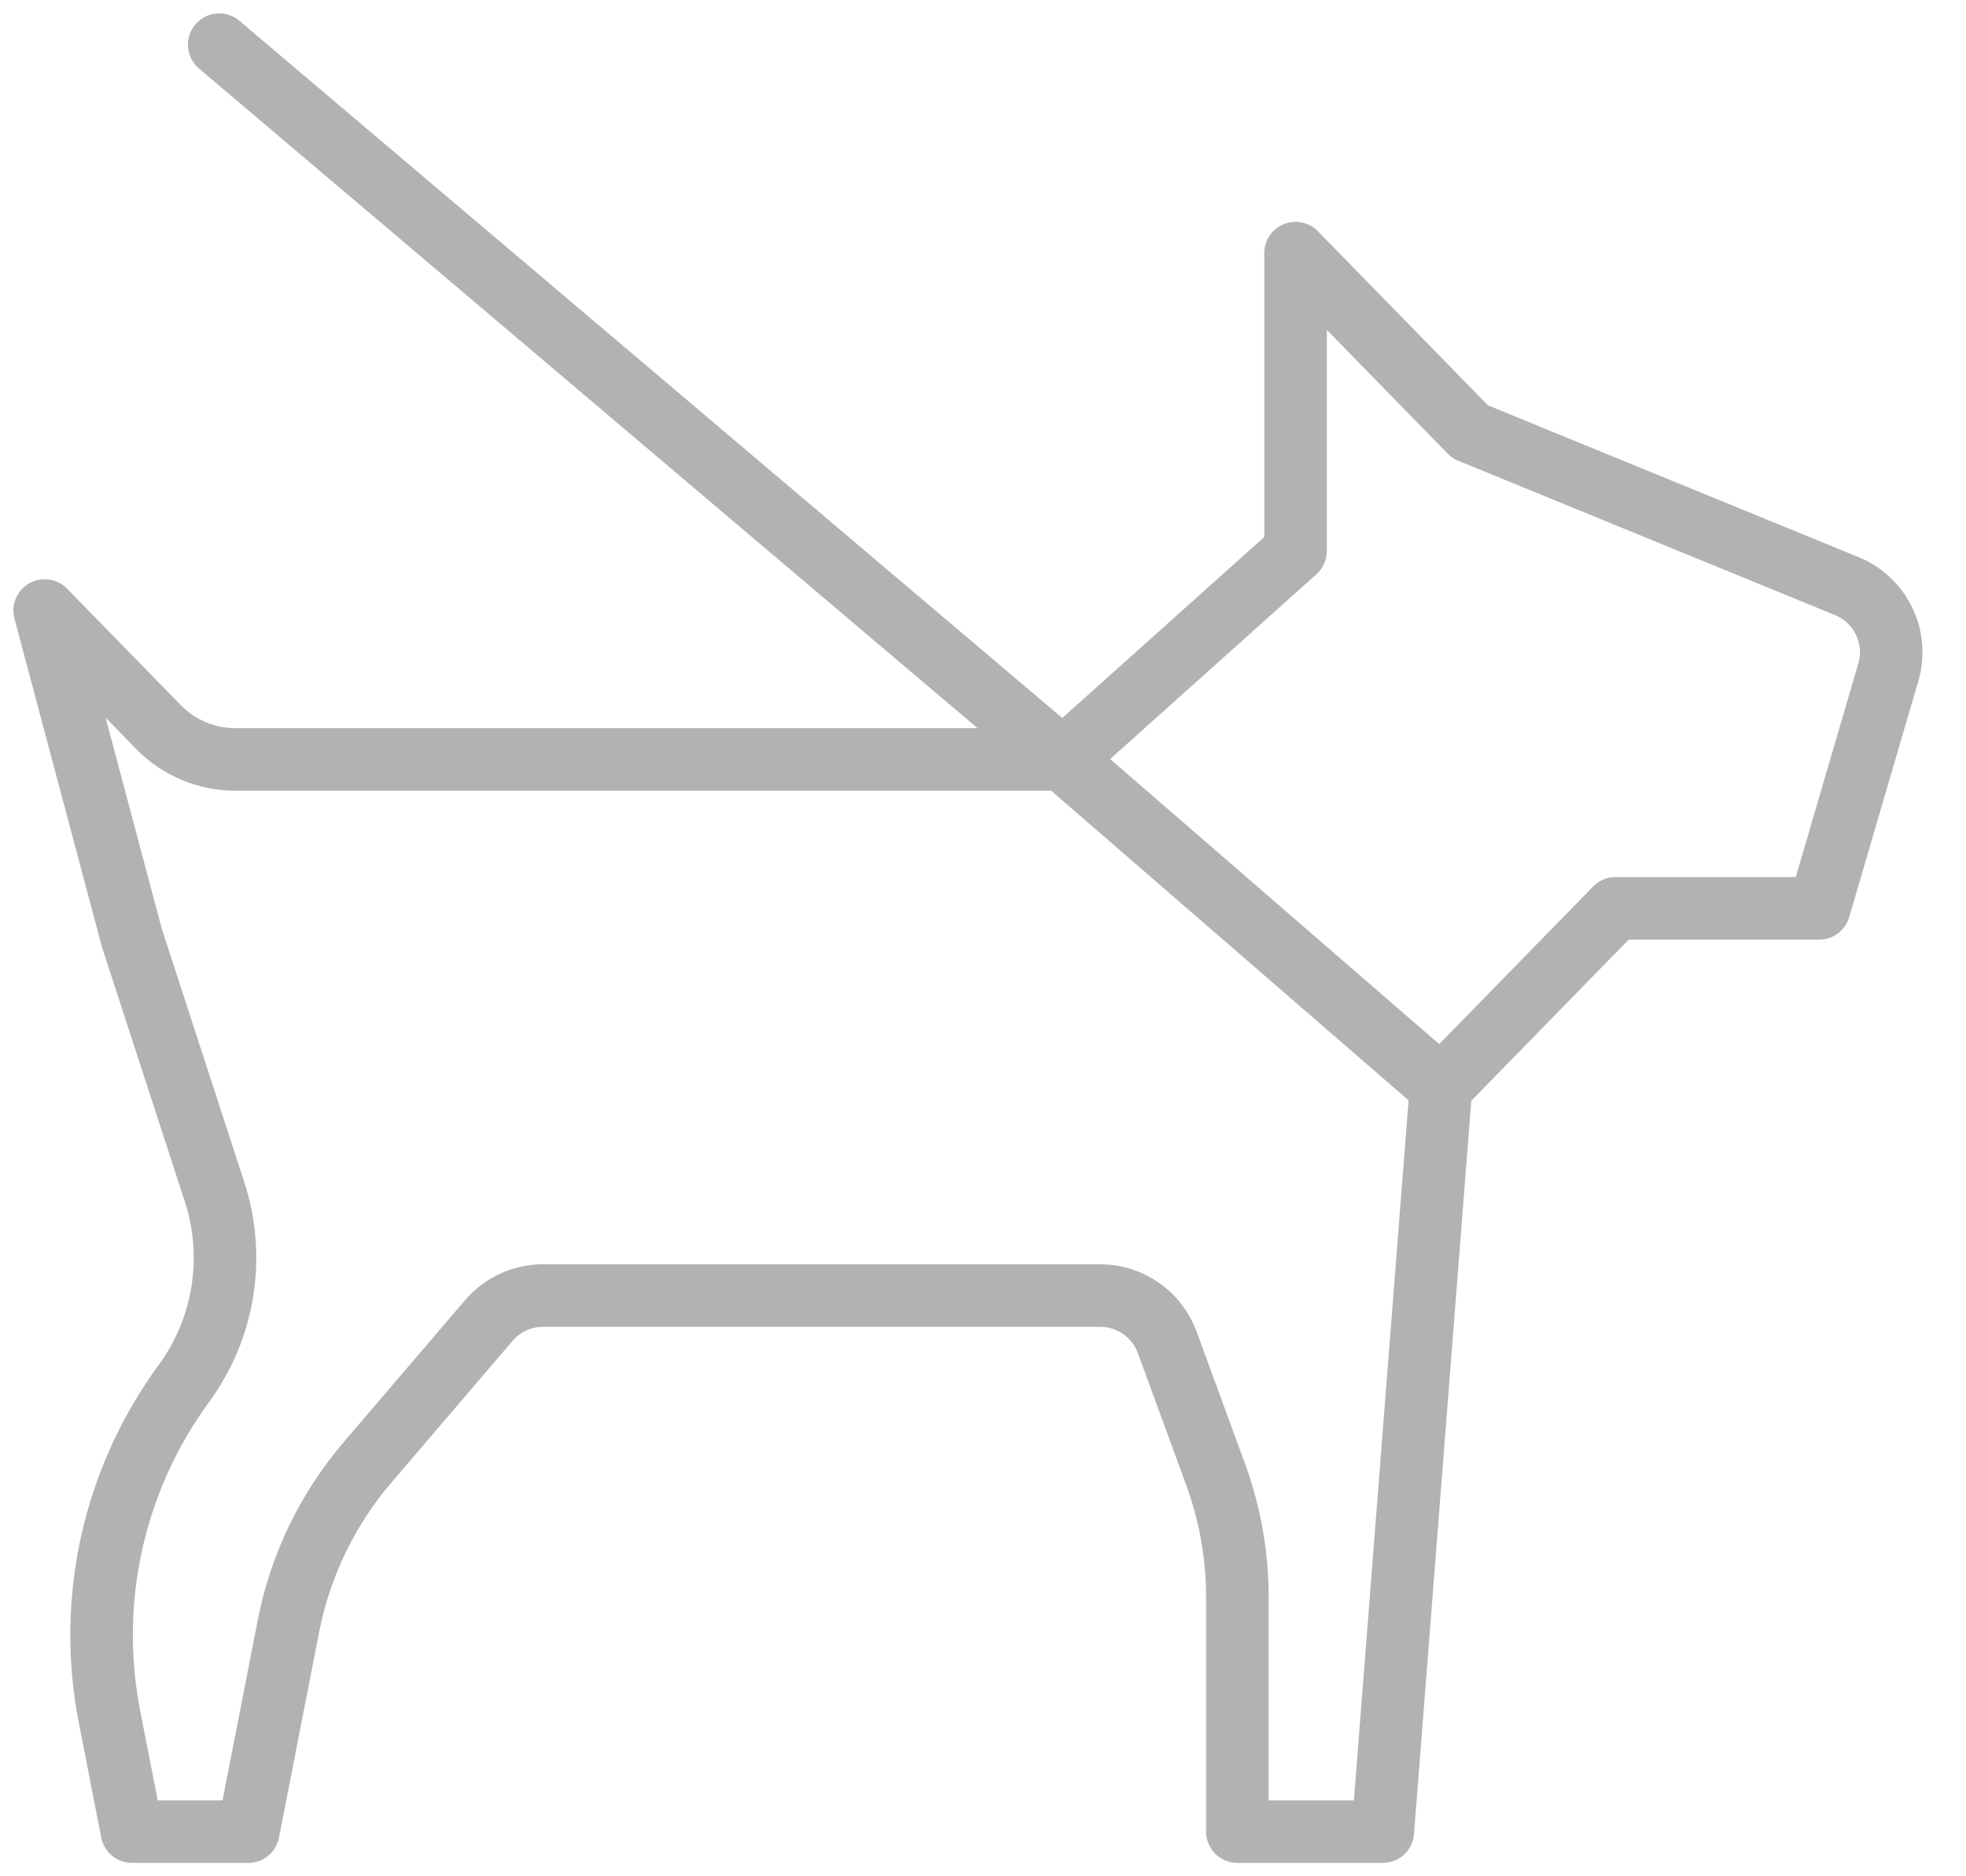 <svg width="44" height="42" viewBox="0 0 44 42" fill="none" xmlns="http://www.w3.org/2000/svg">
<path d="M4.906 1L23.787 17" stroke="#B2B2B2" stroke-width="1.4" stroke-linecap="round" stroke-linejoin="round"/>
<path d="M23.787 17L28.995 12.333V5.666L32.901 9.666L41.332 13.12C42.091 13.431 42.492 14.264 42.261 15.05L40.714 20.333H36.156L32.25 24.333M23.787 17H5.266C4.62 17 4.001 16.739 3.549 16.277L1 13.666L2.953 21L4.802 26.679C5.276 28.136 5.021 29.733 4.115 30.969V30.969C2.544 33.114 1.941 35.817 2.45 38.426L2.953 41H5.557L6.456 36.398C6.72 35.044 7.33 33.782 8.226 32.734L10.938 29.561C11.242 29.205 11.686 29 12.154 29H24.622C25.293 29 25.893 29.419 26.124 30.05L27.205 33.001C27.528 33.882 27.693 34.813 27.693 35.752V41H30.948L32.25 24.333M23.787 17L32.25 24.333" stroke="#B2B2B2" stroke-width="1.4" stroke-linecap="round" stroke-linejoin="round"/>
</svg>
